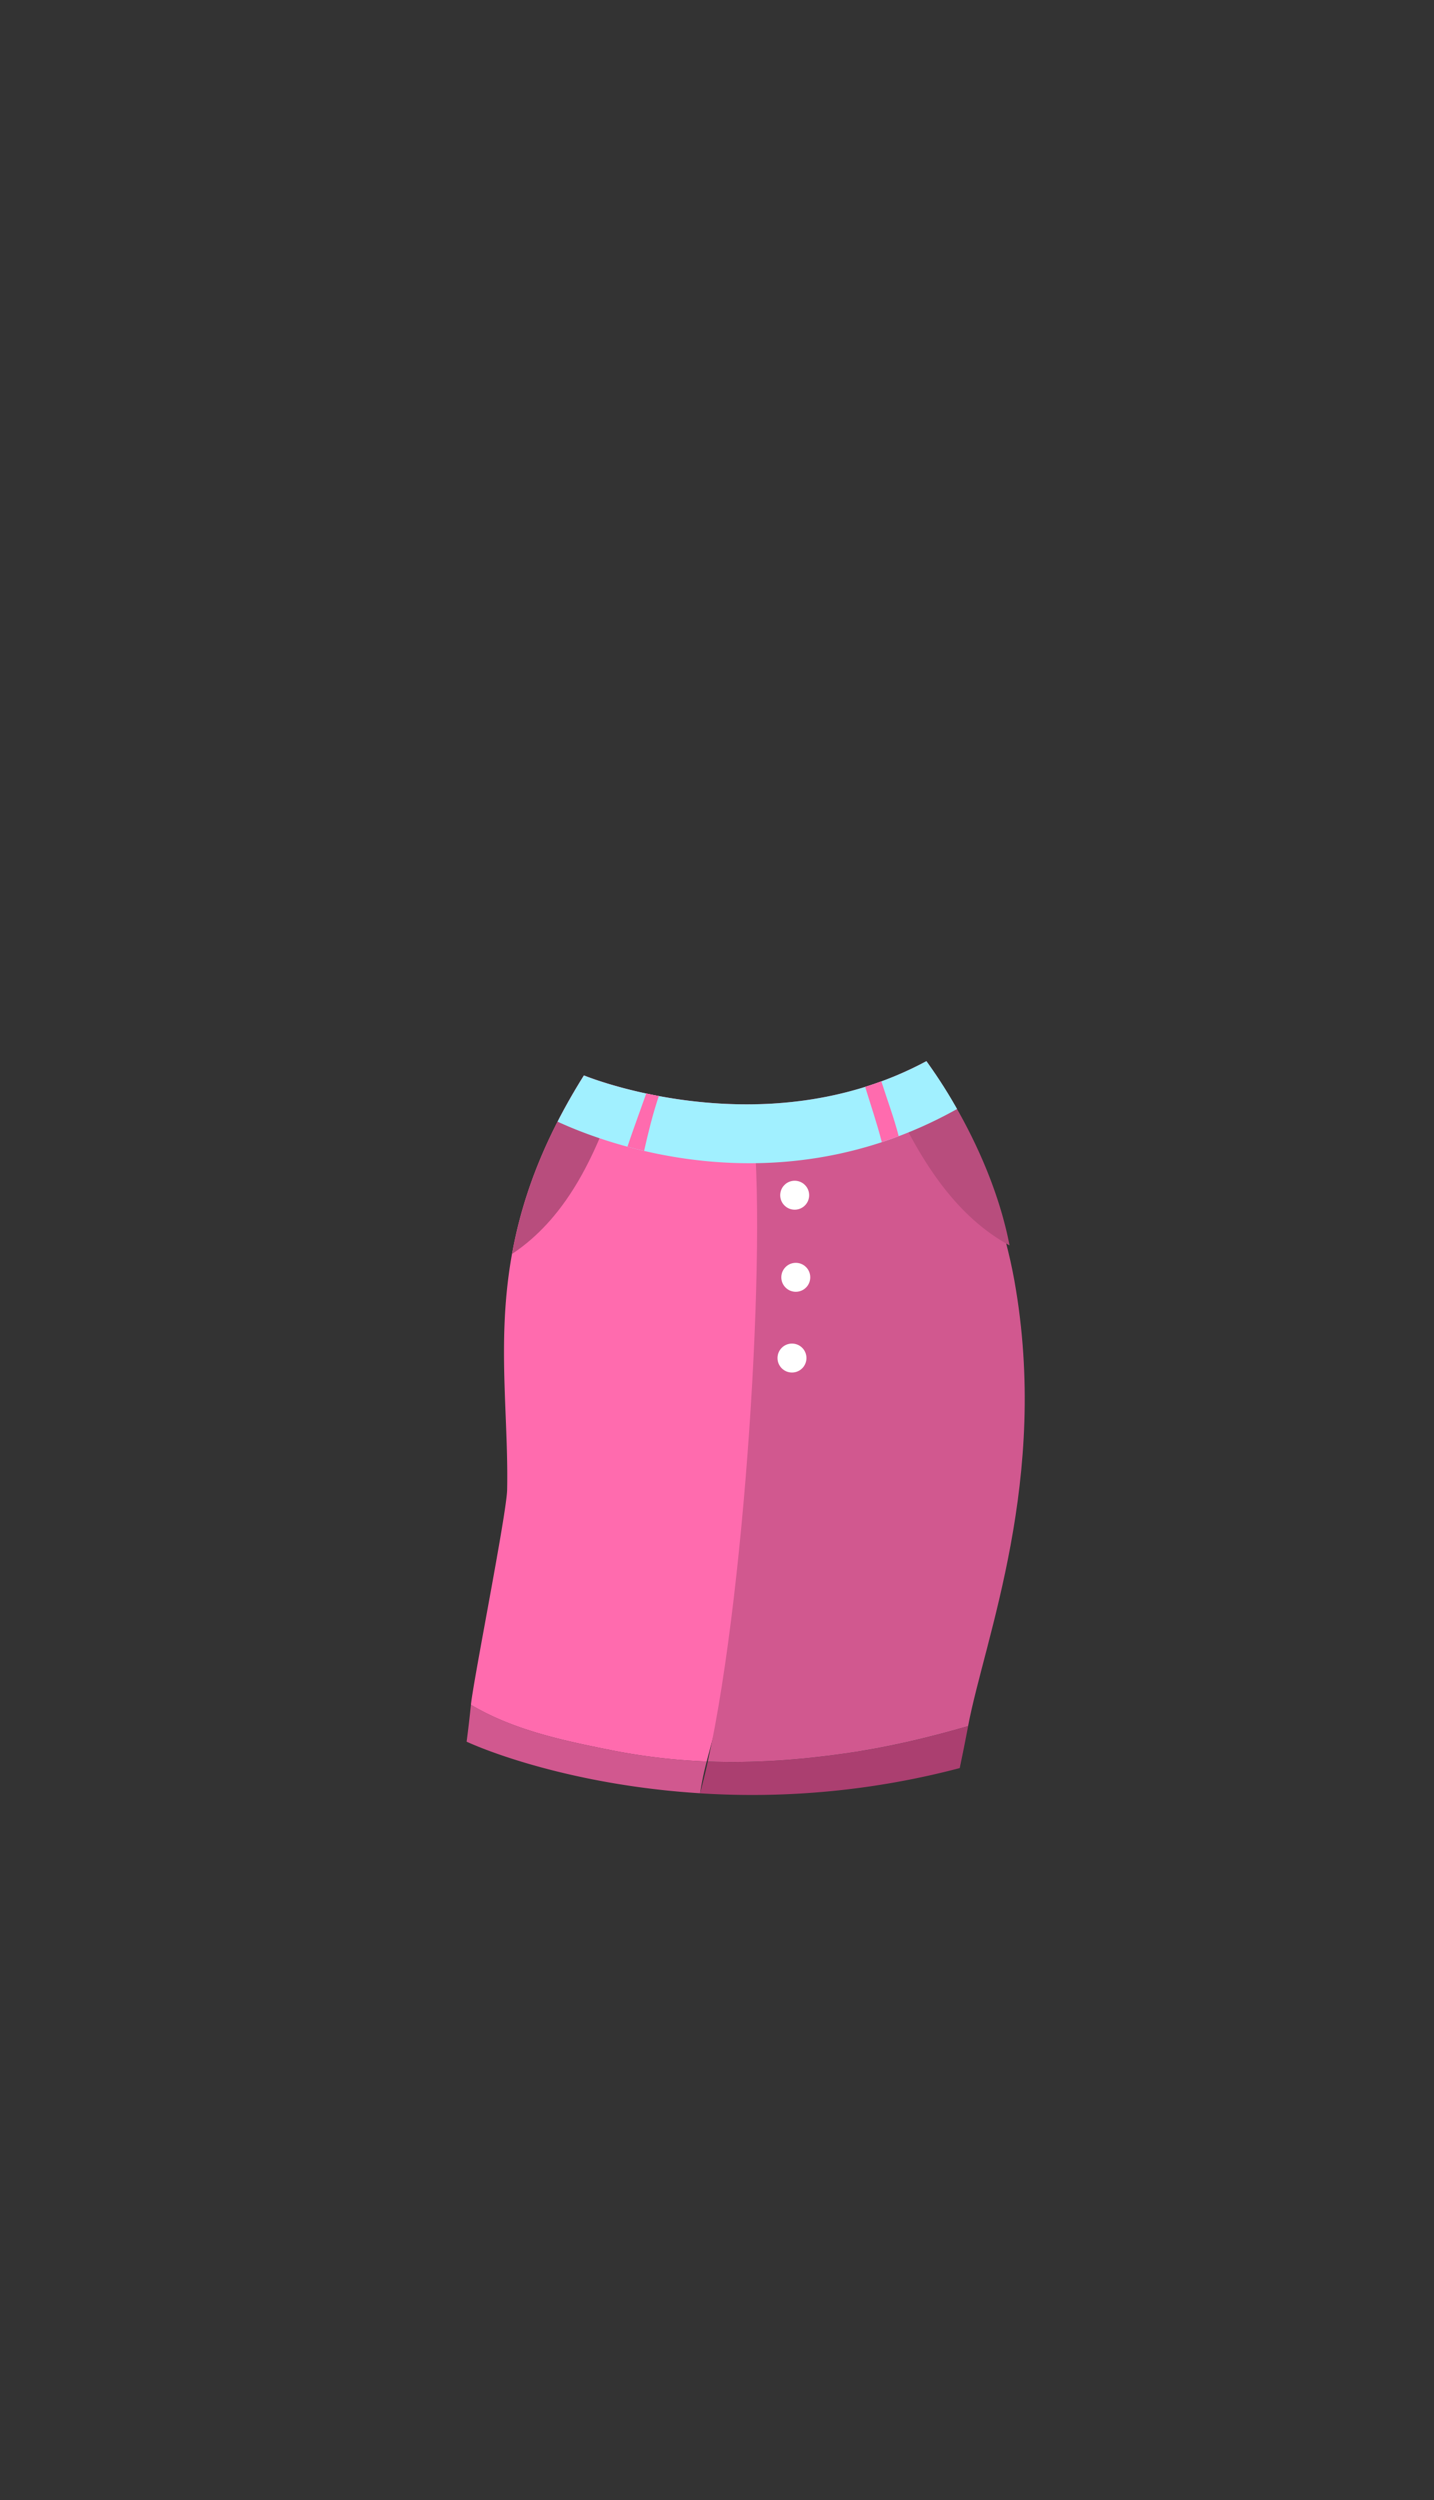 <svg xmlns="http://www.w3.org/2000/svg" width="1259.23" height="2194.12" viewBox="0 0 1259.23 2194.12"><rect x="0" y="0" width="1259.23" height="2194.12" fill="#333333" stroke="none"/><title>3_girl_pant_9</title><g id="Layer_2" data-name="Layer 2"><g id="Layer_141" data-name="Layer 141"><g id="_3_girl_pant_9" data-name="3_girl_pant_9"><path d="M413.55,1496.16c-1.12,10.83-2.39,21.69-3.79,32.41,28,12.71,103.27,38.87,205,45.27a266.06,266.06,0,0,1,5.8-27.9,537.86,537.86,0,0,1-84.5-10.06C493.71,1527.41,450.65,1518.22,413.55,1496.16Z" fill="#d1588f"/><path d="M659,969.18c-82.81.73-145.9-25.24-145.9-25.24l-.38-.1c-94.83,151.09-65.27,255.78-67.39,363.63-.41,20.75-29.52,166.44-31.8,188.69,37.1,22.06,80.16,31.25,122.51,39.72a537.86,537.86,0,0,0,84.5,10.06c11.29-43.48,58.7-208.48,64.09-254C697.12,1184.14,665.9,1074.71,659,969.18Z" fill="#ff6bae"/><path d="M621.55,1546c-2.1,9.47-4.36,18.78-6.79,27.86a715.85,715.85,0,0,0,228-22.13c2.6-12.39,5.06-24.62,7.36-36.84-35.12,10.22-70.74,18.68-108.06,24C701.05,1544.74,661.42,1547.5,621.55,1546Z" fill="#ab3f70"/><path d="M890.76,1123.94c-16.64-93.06-66.69-178.35-77.26-192.67C761,959.49,706.73,968.77,659,969.18c16.17,94-2.91,421.09-37.47,576.8,39.87,1.52,79.5-1.24,120.51-7.1,37.32-5.33,72.94-13.79,108.06-24C864.47,1438.56,921.82,1297.59,890.76,1123.94Z" fill="#d1588f"/><path d="M543.43,953.82a292,292,0,0,1-30.31-9.88l-.38-.1c-36.51,58.16-54.57,109.45-63.11,156.69C499.58,1067.3,524.45,1010.26,543.43,953.82Z" fill="#b84d7d"/><path d="M886.51,1093c-15.73-81.1-63.62-149-73-161.68a305.27,305.27,0,0,1-37.43,17c.16.38.33.75.52,1.12C800.79,1004.69,832.48,1063.75,886.51,1093Z" fill="#b84d7d"/><path d="M840.43,973.3a432.74,432.74,0,0,0-26.93-42c-143.63,77.19-300.38,12.67-300.38,12.67l-.38-.1c-8.72,13.89-16.38,27.39-23.12,40.54C530,1003.09,681.91,1061.94,840.43,973.3Z" fill="#a1f0ff"/><path d="M567.47,959.69c-5.47,15.55-11.25,31-16.51,46.69,4.69,1.27,9.59,2.5,14.65,3.69,3.67-16.37,7.66-32.56,12.93-48.16C574.72,961.19,571,960.45,567.47,959.69Z" fill="#ff6bae"/><path d="M759.71,953.86c4.93,16.08,10.44,32.21,14.63,48.56q7.38-2.43,14.84-5.24C785,980.82,779,965.07,773.93,949Q766.81,951.63,759.71,953.86Z" fill="#ff6bae"/><circle cx="697.83" cy="1048.96" r="12.71" fill="#fff"/><circle cx="698.8" cy="1121.01" r="12.71" fill="#fff"/><circle cx="695.46" cy="1191.87" r="12.71" fill="#fff"/><rect width="1259.23" height="2194.12" fill="none"/></g></g></g></svg>